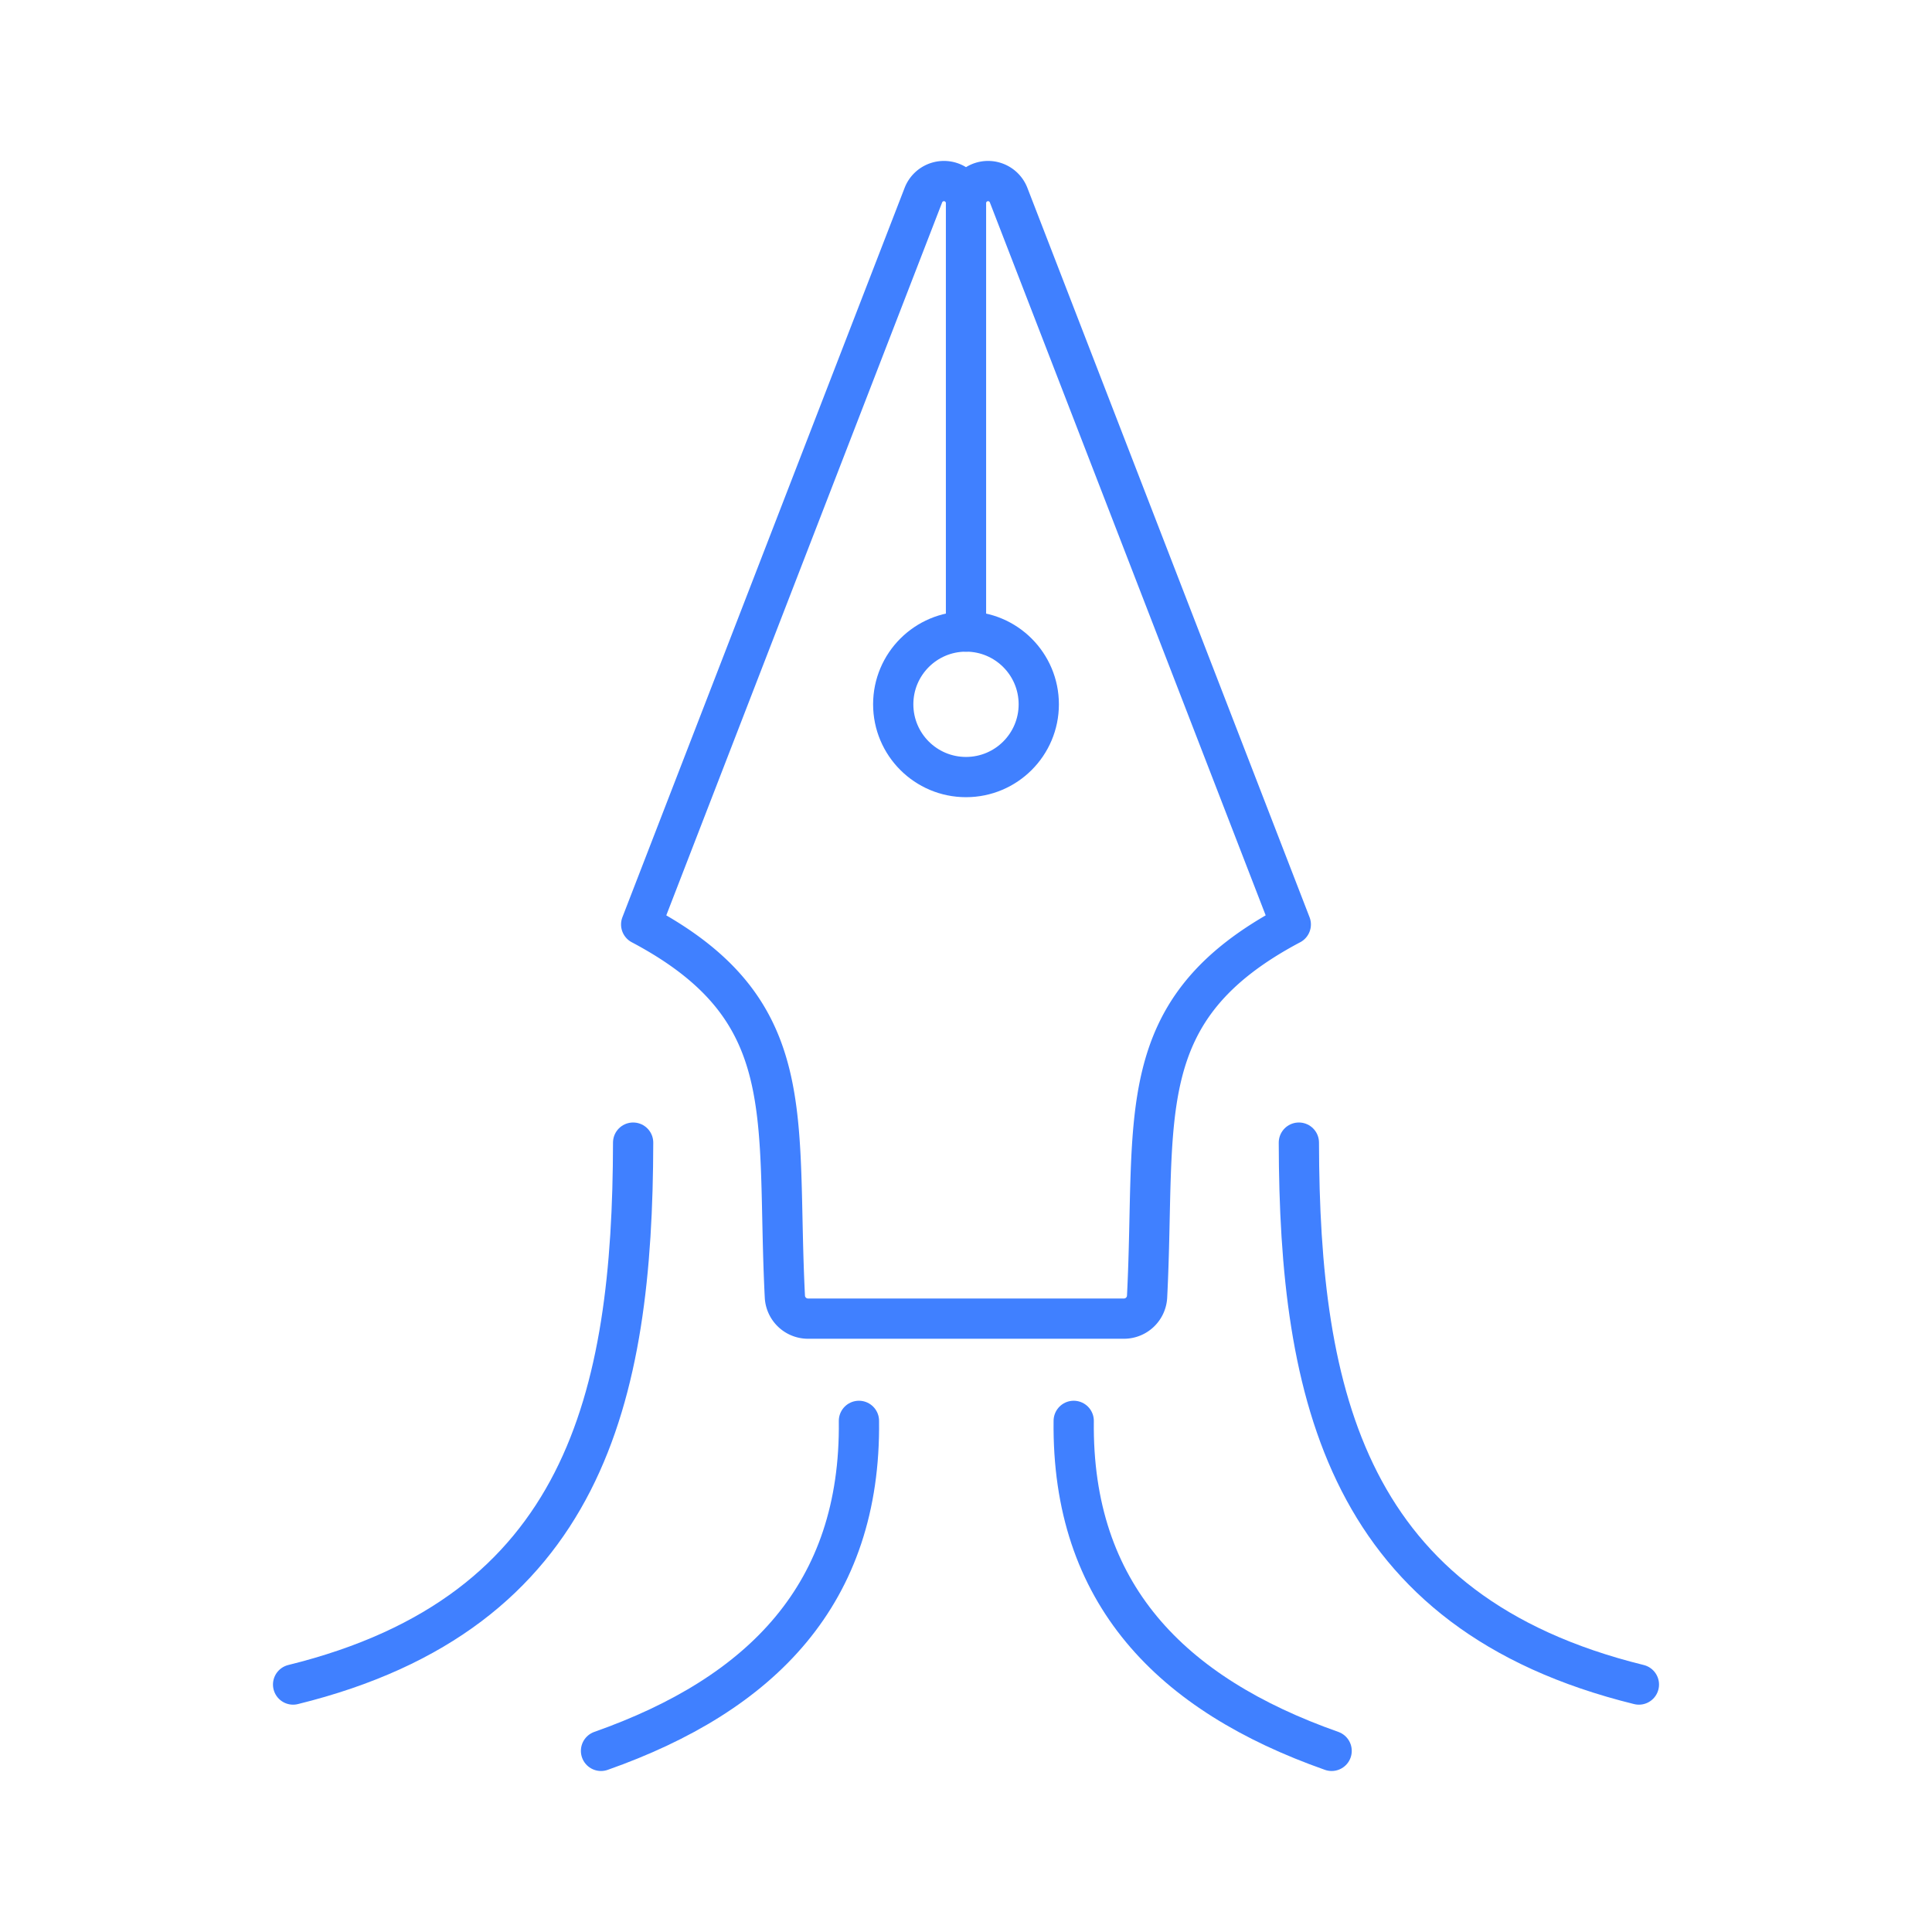 <svg xmlns="http://www.w3.org/2000/svg" viewBox="0 0 48 48"><defs><style>.a{fill:none;stroke:#4080ff;stroke-linecap:round;stroke-linejoin:round;}</style></defs><path class="a" d="M15.73,28.388c-.012,6.3-1.188,11.675-8.448,13.464"/><path class="a" d="M32.27,28.388c.012,6.3,1.188,11.675,8.448,13.464"/><path class="a" d="M21.34,35.301c.052,4.294-2.415,6.791-6.408,8.199"/><path class="a" d="M26.676,35.301c-.052,4.294,2.415,6.791,6.408,8.199"/><path class="a" d="M24,15.69V5.049a.548.548,0,0,0-1.06-.198L15.93,22.968c4.007,2.123,3.342,4.75,3.57,9.248a.576.576,0,0,0,.569.545h7.861a.576.576,0,0,0,.569-.545c.228-4.498-.436-7.126,3.57-9.248L25.06,4.851a.548.548,0,0,0-1.06.198V15.69"/><circle class="a" cx="24" cy="17.498" r="1.808"/></svg>
